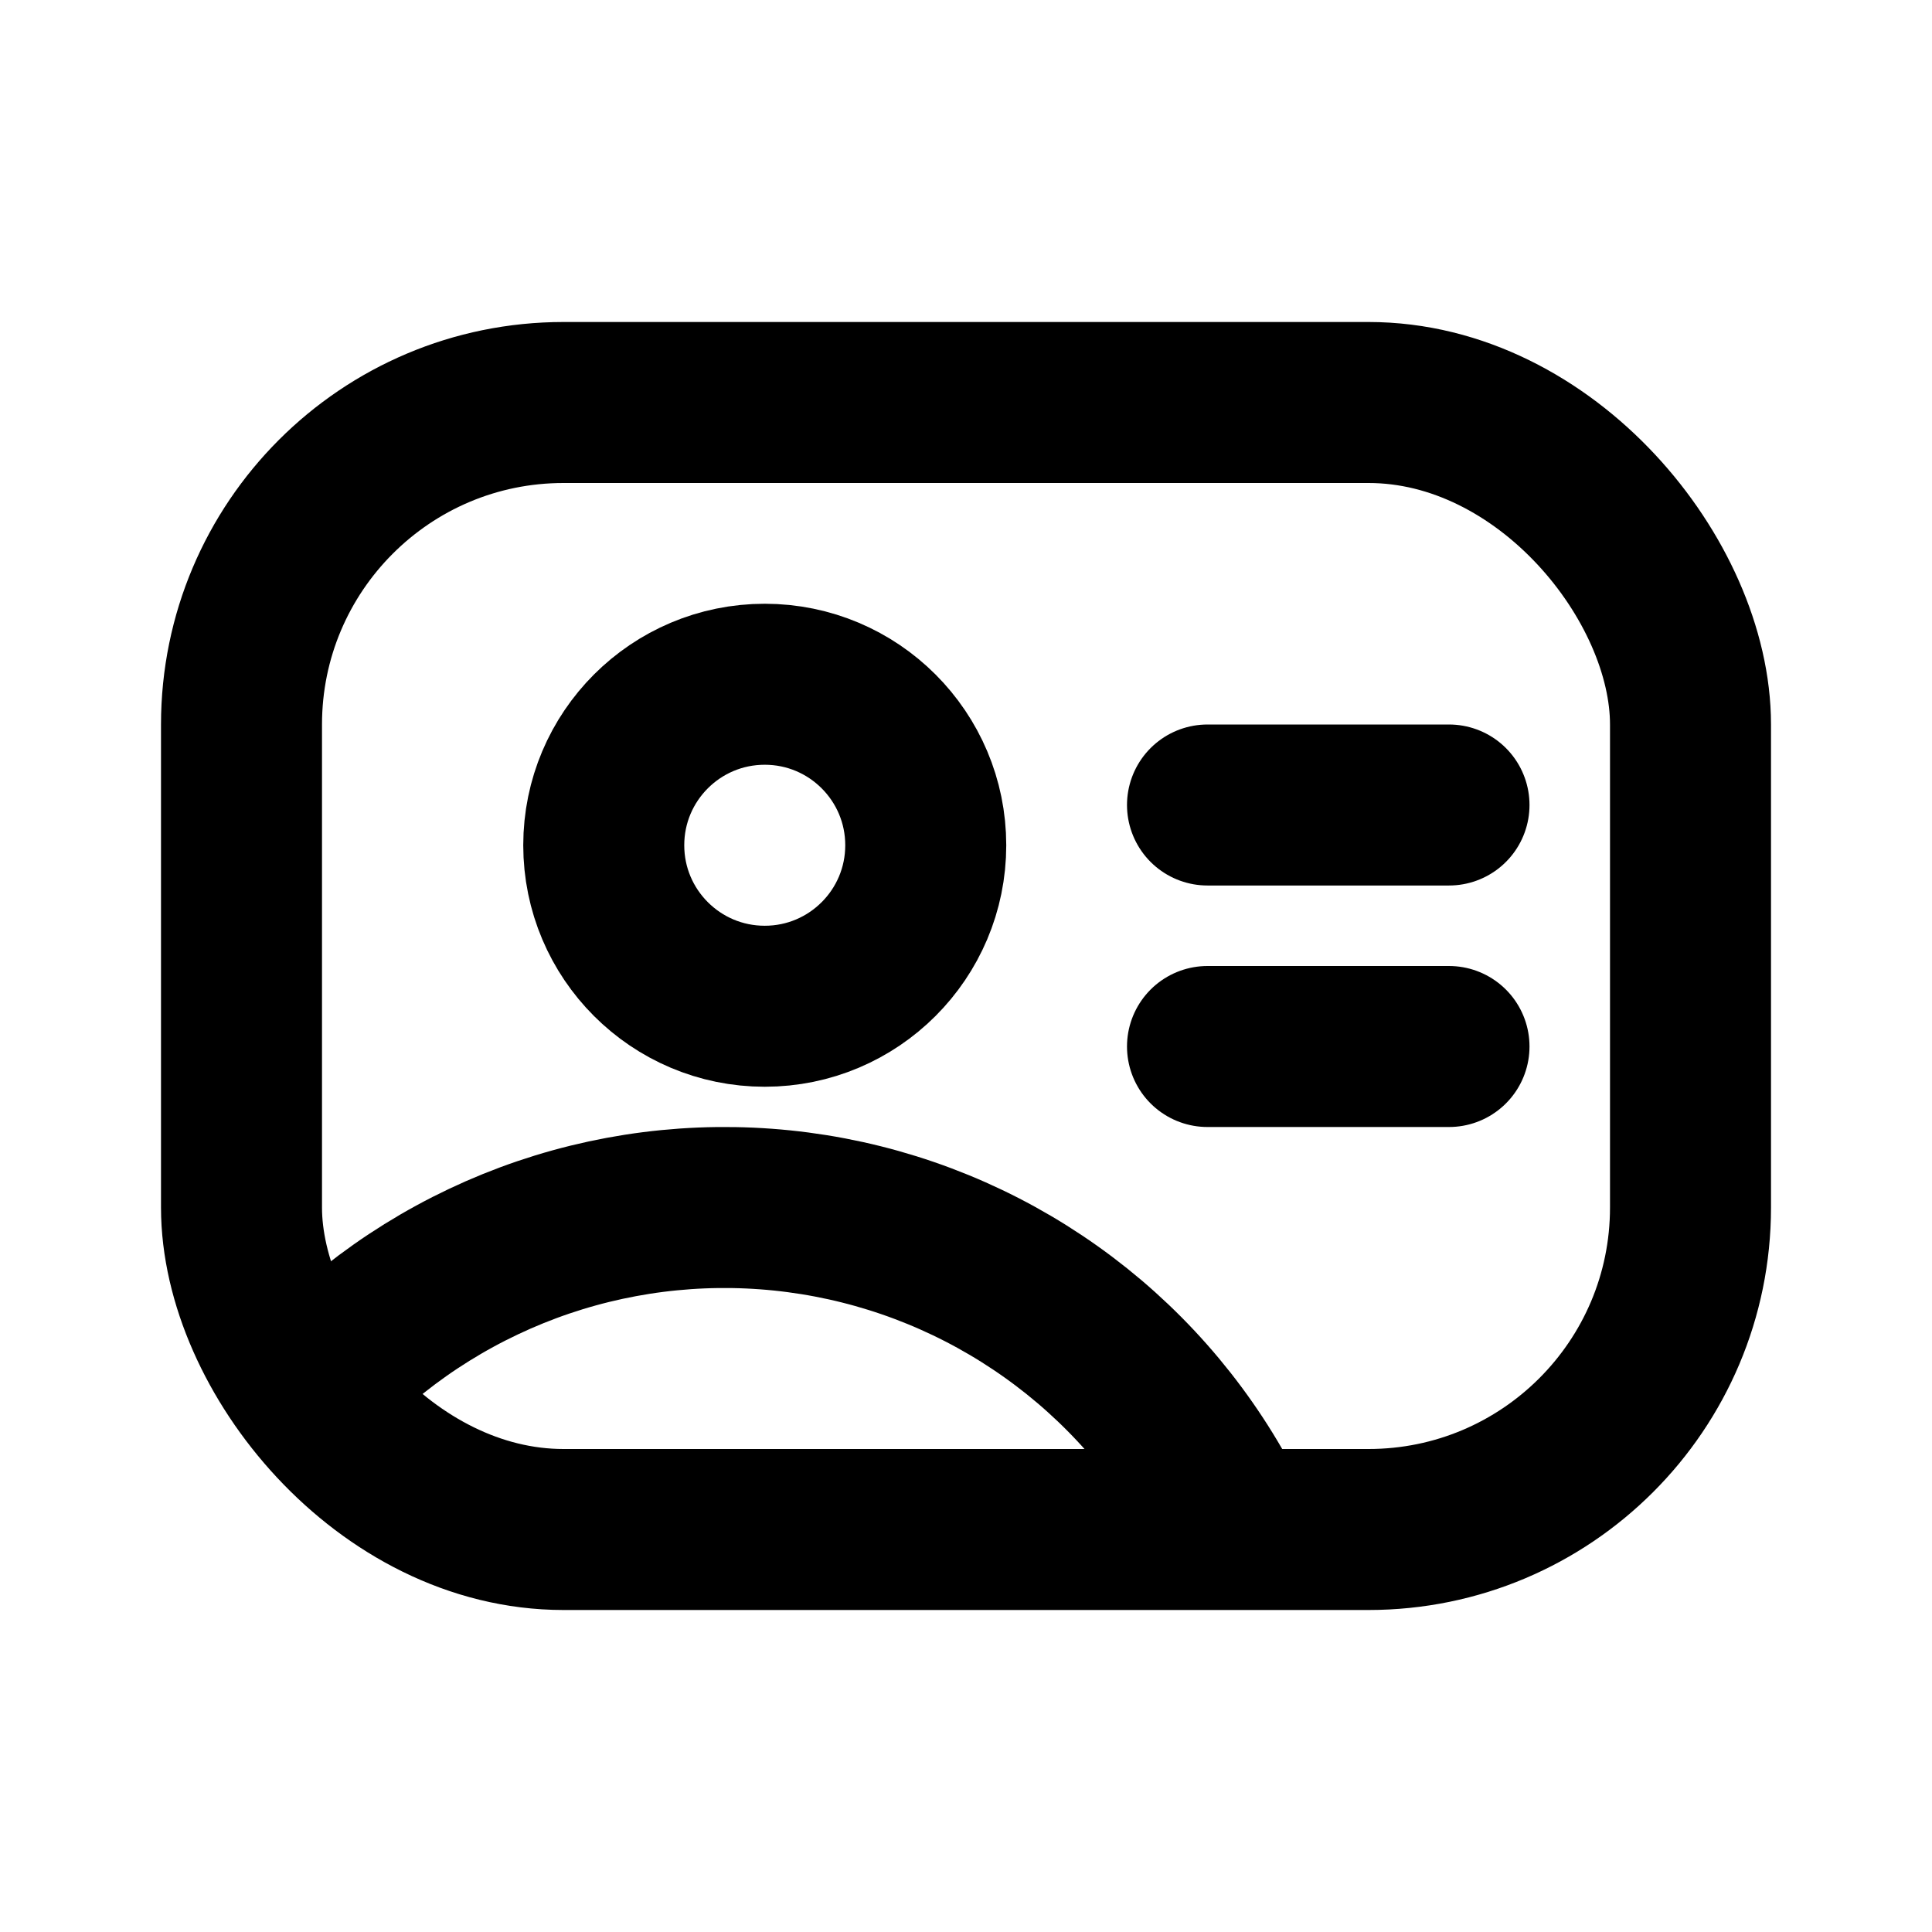 <svg
  xmlns="http://www.w3.org/2000/svg"
  width="24"
  height="24"
  viewBox="0 0 24 24"
  fill="none"
  stroke="currentColor"
  stroke-width="2"
  stroke-linecap="round"
  stroke-linejoin="round"
>
  <rect x="3" y="5" width="18" height="14" rx="4"/>
  <circle cx="9.5" cy="10.5" r="2"/>
  <path d="M15 10H18"/>
  <path d="M15 13H18"/>
  <path d="M4.05 17.05C4.809 16.291 5.733 15.717 6.75 15.371C7.767 15.026 8.849 14.92 9.914 15.06C10.978 15.2 11.996 15.583 12.889 16.18C13.782 16.776 14.525 17.57 15.062 18.5"/>
</svg>
